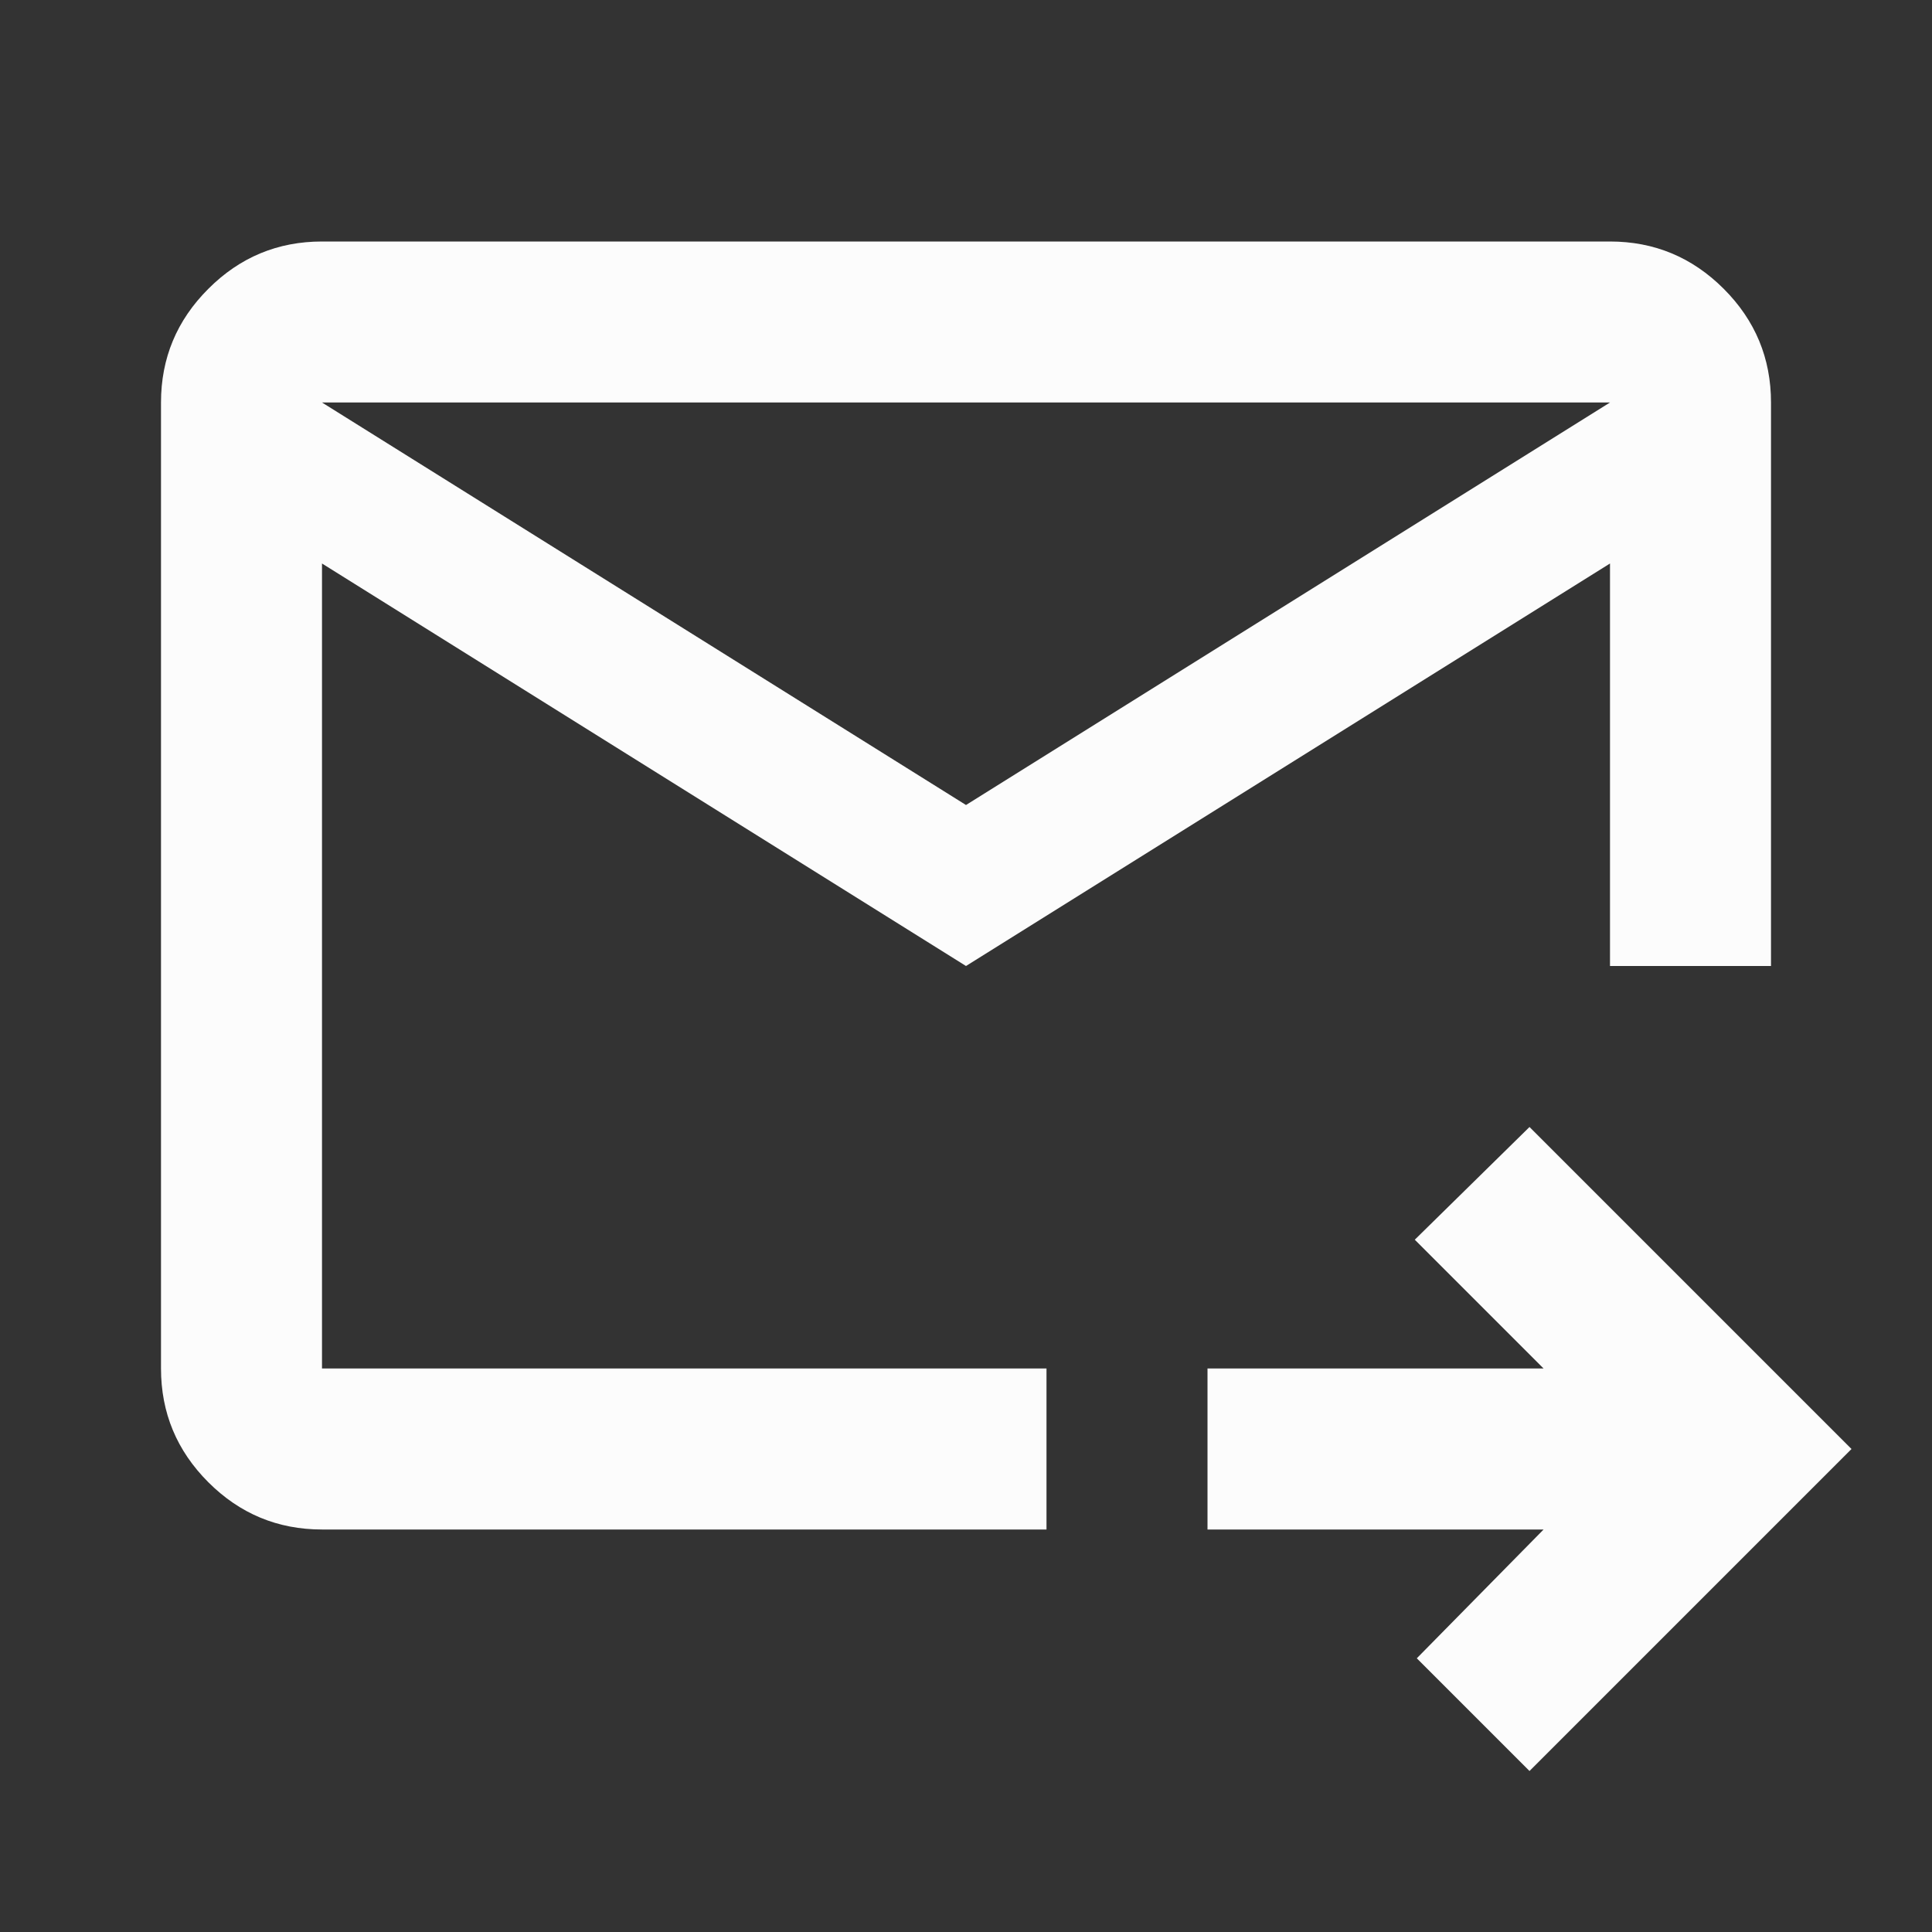 <svg width="24" height="24" viewBox="0 0 24 24" fill="none" xmlns="http://www.w3.org/2000/svg">
<rect x="0" y="0" width="24" height="24" fill="#333333" stroke="none"/>
<mask id="mask0_1279_23117" style="mask-type:alpha" maskUnits="userSpaceOnUse" x="0" y="0" width="24" height="24">
<rect width="24" height="24" fill="#D9D9D9"/>
</mask>
<g mask="url(#mask0_1279_23117)">
<path d="M12 12L4 7V17H13V19H4C3.45 19 2.979 18.804 2.588 18.413C2.196 18.021 2 17.55 2 17V5C2 4.45 2.196 3.979 2.588 3.588C2.979 3.196 3.45 3 4 3H20C20.55 3 21.021 3.196 21.413 3.588C21.804 3.979 22 4.45 22 5V12H20V7L12 12ZM12 10L20 5H4L12 10ZM19 22L17.6 20.6L19.175 19H15V17H19.175L17.575 15.4L19 14L23 18L19 22ZM4 7V18V12V12.075V5V7Z" fill="#FCFCFC"/>
</g>
</svg>
